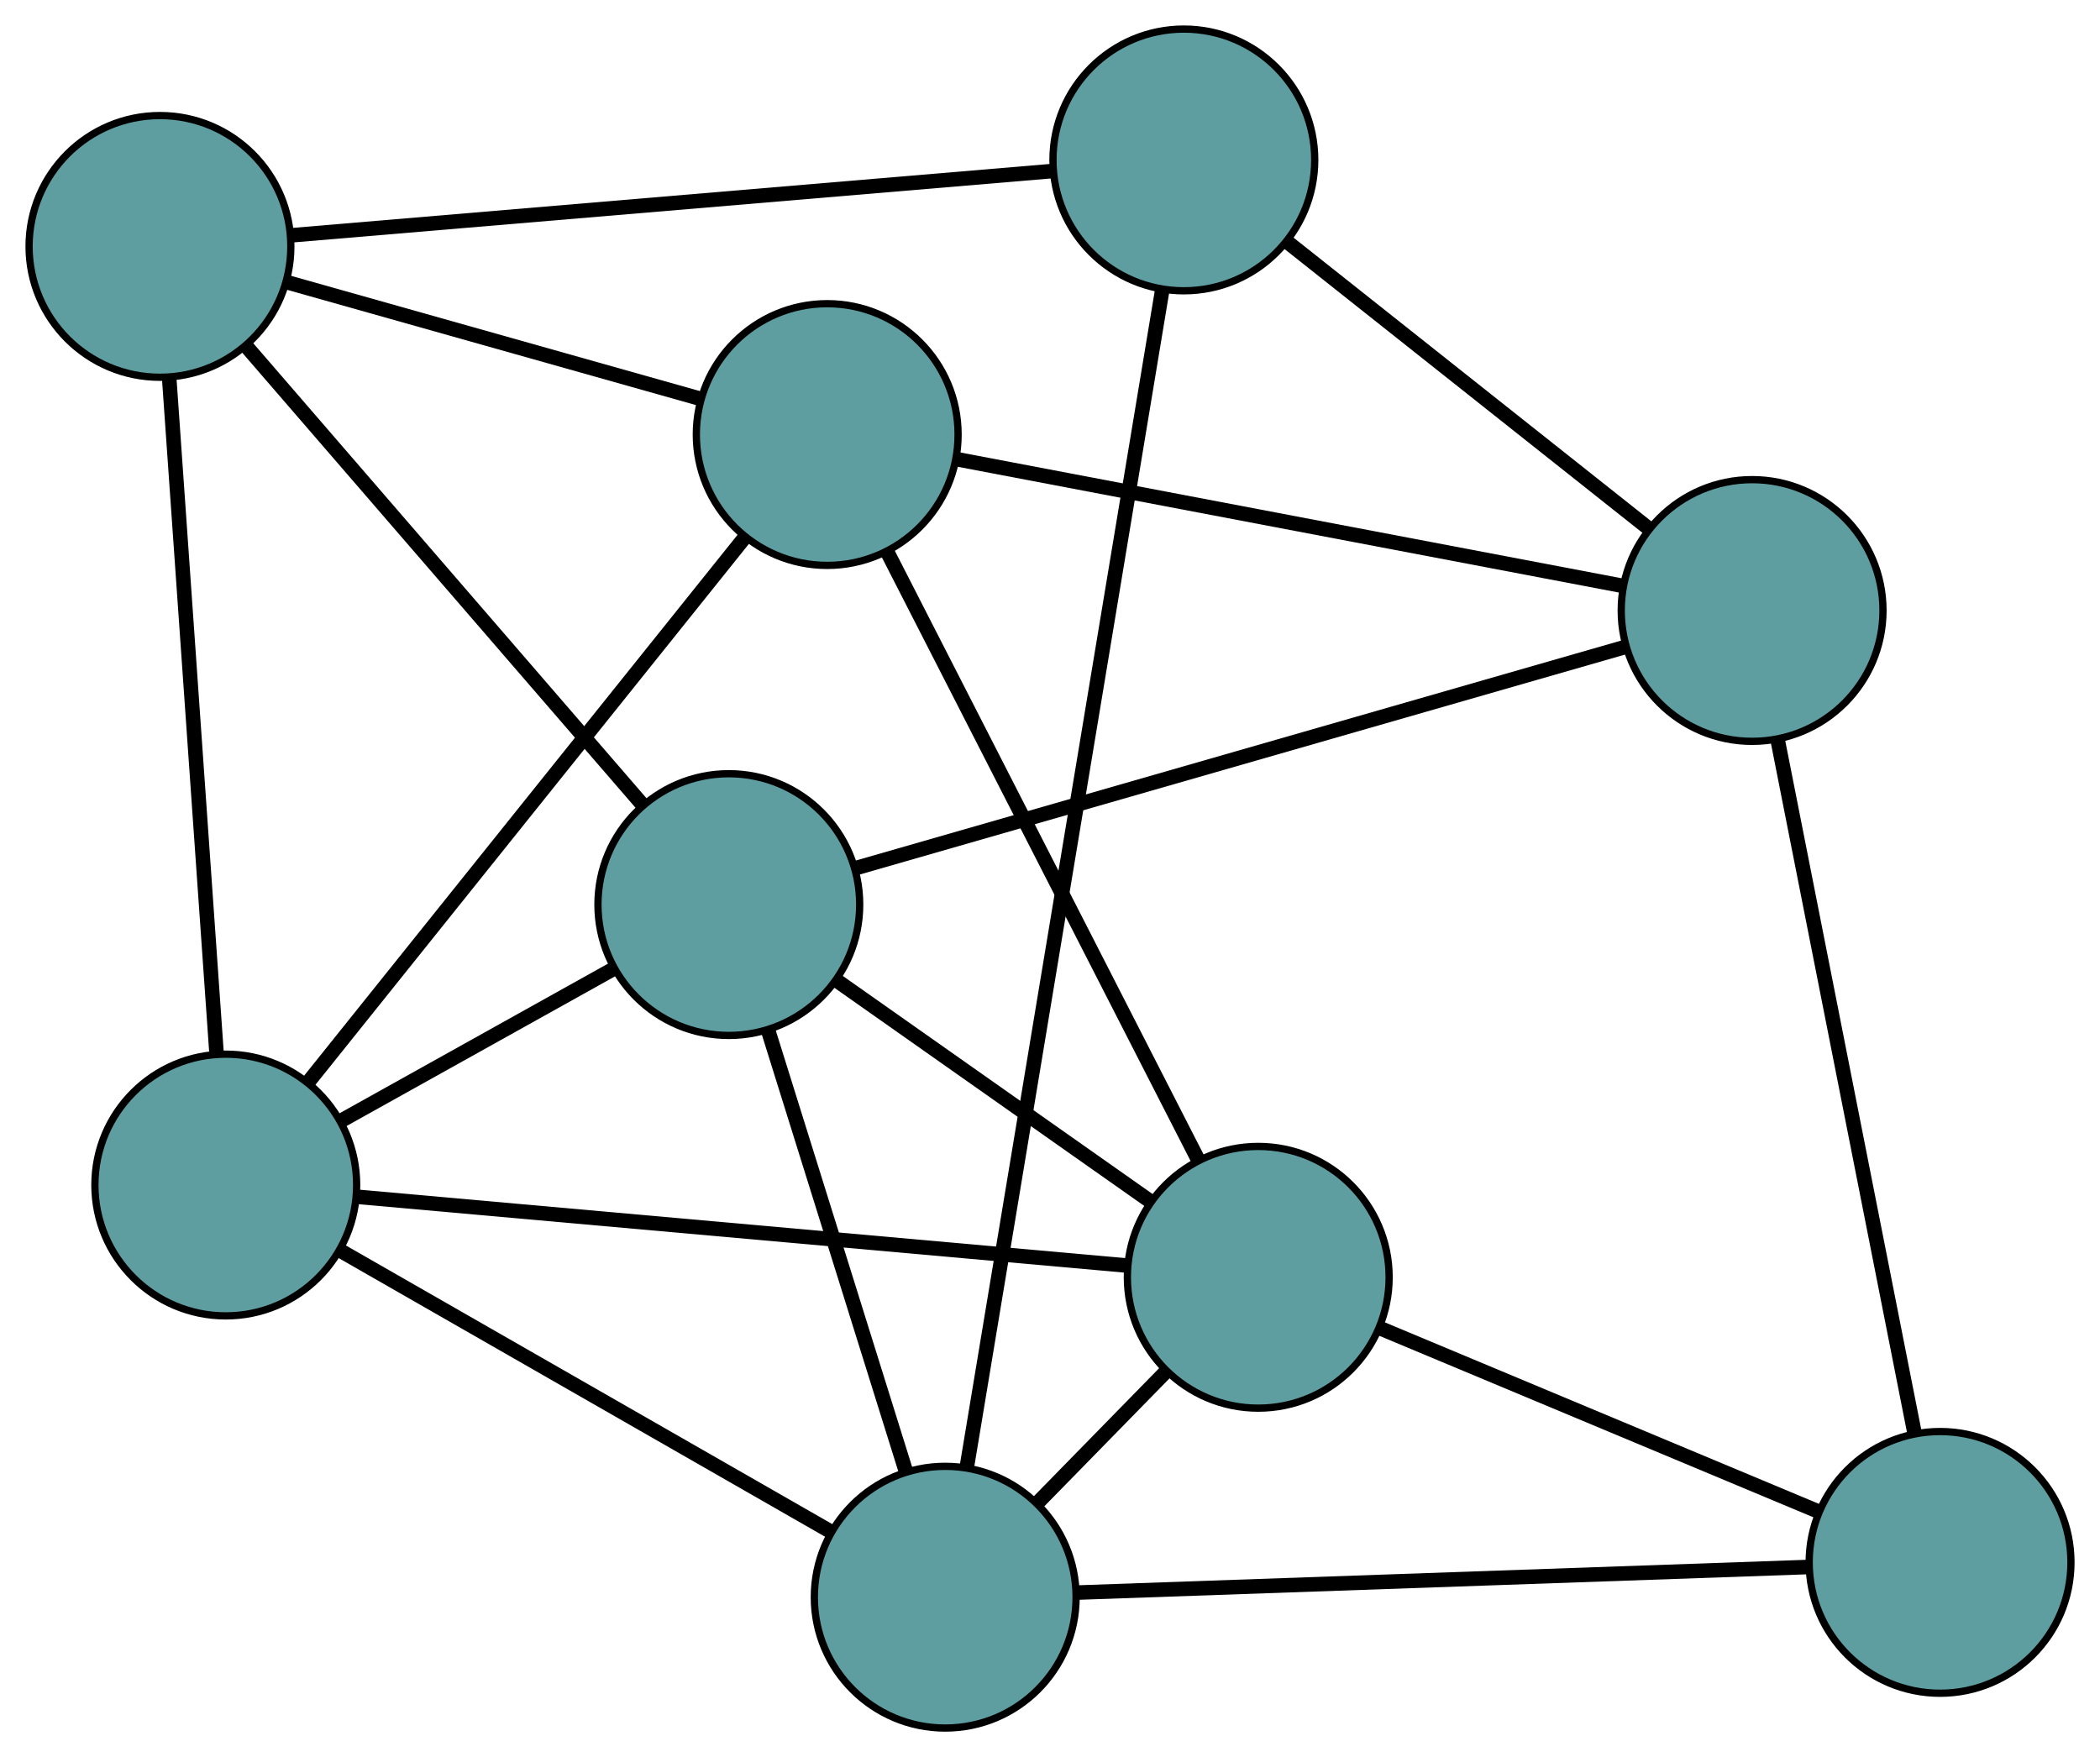 <?xml version="1.0" encoding="UTF-8" standalone="no"?>
<!DOCTYPE svg PUBLIC "-//W3C//DTD SVG 1.1//EN"
 "http://www.w3.org/Graphics/SVG/1.1/DTD/svg11.dtd">
<!-- Generated by graphviz version 2.36.0 (20140111.2315)
 -->
<!-- Title: G Pages: 1 -->
<svg width="100%" height="100%"
 viewBox="0.00 0.00 288.82 241.70" xmlns="http://www.w3.org/2000/svg" xmlns:xlink="http://www.w3.org/1999/xlink">
<g id="graph0" class="graph" transform="scale(1 1) rotate(0) translate(4 237.702)">
<title>G</title>
<!-- 0 -->
<g id="node1" class="node"><title>0</title>
<ellipse fill="cadetblue" stroke="black" cx="96.237" cy="-113.272" rx="18" ry="18"/>
</g>
<!-- 4 -->
<g id="node5" class="node"><title>4</title>
<ellipse fill="cadetblue" stroke="black" cx="169.051" cy="-62.004" rx="18" ry="18"/>
</g>
<!-- 0&#45;&#45;4 -->
<g id="edge1" class="edge"><title>0&#45;&#45;4</title>
<path fill="none" stroke="black" stroke-width="2" d="M110.972,-102.897C123.522,-94.061 141.473,-81.421 154.088,-72.54"/>
</g>
<!-- 5 -->
<g id="node6" class="node"><title>5</title>
<ellipse fill="cadetblue" stroke="black" cx="18" cy="-203.807" rx="18" ry="18"/>
</g>
<!-- 0&#45;&#45;5 -->
<g id="edge2" class="edge"><title>0&#45;&#45;5</title>
<path fill="none" stroke="black" stroke-width="2" d="M84.355,-127.022C69.65,-144.038 44.751,-172.851 29.994,-189.927"/>
</g>
<!-- 6 -->
<g id="node7" class="node"><title>6</title>
<ellipse fill="cadetblue" stroke="black" cx="125.998" cy="-18" rx="18" ry="18"/>
</g>
<!-- 0&#45;&#45;6 -->
<g id="edge3" class="edge"><title>0&#45;&#45;6</title>
<path fill="none" stroke="black" stroke-width="2" d="M101.696,-95.797C107.066,-78.607 115.216,-52.515 120.574,-35.364"/>
</g>
<!-- 7 -->
<g id="node8" class="node"><title>7</title>
<ellipse fill="cadetblue" stroke="black" cx="236.973" cy="-153.726" rx="18" ry="18"/>
</g>
<!-- 0&#45;&#45;7 -->
<g id="edge4" class="edge"><title>0&#45;&#45;7</title>
<path fill="none" stroke="black" stroke-width="2" d="M113.777,-118.313C140.893,-126.108 192.673,-140.992 219.654,-148.748"/>
</g>
<!-- 8 -->
<g id="node9" class="node"><title>8</title>
<ellipse fill="cadetblue" stroke="black" cx="27.052" cy="-74.695" rx="18" ry="18"/>
</g>
<!-- 0&#45;&#45;8 -->
<g id="edge5" class="edge"><title>0&#45;&#45;8</title>
<path fill="none" stroke="black" stroke-width="2" d="M80.191,-104.324C69.014,-98.092 54.169,-89.815 43.011,-83.594"/>
</g>
<!-- 1 -->
<g id="node2" class="node"><title>1</title>
<ellipse fill="cadetblue" stroke="black" cx="109.769" cy="-177.928" rx="18" ry="18"/>
</g>
<!-- 1&#45;&#45;4 -->
<g id="edge6" class="edge"><title>1&#45;&#45;4</title>
<path fill="none" stroke="black" stroke-width="2" d="M118.012,-161.81C129.275,-139.786 149.362,-100.506 160.687,-78.36"/>
</g>
<!-- 1&#45;&#45;5 -->
<g id="edge7" class="edge"><title>1&#45;&#45;5</title>
<path fill="none" stroke="black" stroke-width="2" d="M92.075,-182.918C75.721,-187.53 51.565,-194.342 35.328,-198.92"/>
</g>
<!-- 1&#45;&#45;7 -->
<g id="edge8" class="edge"><title>1&#45;&#45;7</title>
<path fill="none" stroke="black" stroke-width="2" d="M127.456,-174.563C151.623,-169.965 194.725,-161.765 219.026,-157.141"/>
</g>
<!-- 1&#45;&#45;8 -->
<g id="edge9" class="edge"><title>1&#45;&#45;8</title>
<path fill="none" stroke="black" stroke-width="2" d="M98.268,-163.574C82.465,-143.851 54.208,-108.586 38.456,-88.927"/>
</g>
<!-- 2 -->
<g id="node3" class="node"><title>2</title>
<ellipse fill="cadetblue" stroke="black" cx="262.824" cy="-22.787" rx="18" ry="18"/>
</g>
<!-- 2&#45;&#45;4 -->
<g id="edge10" class="edge"><title>2&#45;&#45;4</title>
<path fill="none" stroke="black" stroke-width="2" d="M246.059,-29.798C228.991,-36.937 202.687,-47.937 185.671,-55.054"/>
</g>
<!-- 2&#45;&#45;6 -->
<g id="edge11" class="edge"><title>2&#45;&#45;6</title>
<path fill="none" stroke="black" stroke-width="2" d="M244.655,-22.151C218.485,-21.236 170.454,-19.555 144.243,-18.638"/>
</g>
<!-- 2&#45;&#45;7 -->
<g id="edge12" class="edge"><title>2&#45;&#45;7</title>
<path fill="none" stroke="black" stroke-width="2" d="M259.284,-40.719C254.333,-65.794 245.398,-111.053 240.47,-136.011"/>
</g>
<!-- 3 -->
<g id="node4" class="node"><title>3</title>
<ellipse fill="cadetblue" stroke="black" cx="158.819" cy="-215.702" rx="18" ry="18"/>
</g>
<!-- 3&#45;&#45;5 -->
<g id="edge13" class="edge"><title>3&#45;&#45;5</title>
<path fill="none" stroke="black" stroke-width="2" d="M140.698,-214.171C113.659,-211.887 63.05,-207.612 36.052,-205.332"/>
</g>
<!-- 3&#45;&#45;6 -->
<g id="edge14" class="edge"><title>3&#45;&#45;6</title>
<path fill="none" stroke="black" stroke-width="2" d="M155.849,-197.808C149.616,-160.263 135.233,-73.629 128.986,-35.995"/>
</g>
<!-- 3&#45;&#45;7 -->
<g id="edge15" class="edge"><title>3&#45;&#45;7</title>
<path fill="none" stroke="black" stroke-width="2" d="M173.154,-204.334C187.255,-193.152 208.659,-176.179 222.729,-165.022"/>
</g>
<!-- 4&#45;&#45;6 -->
<g id="edge16" class="edge"><title>4&#45;&#45;6</title>
<path fill="none" stroke="black" stroke-width="2" d="M156.367,-49.04C150.811,-43.361 144.303,-36.71 138.741,-31.024"/>
</g>
<!-- 4&#45;&#45;8 -->
<g id="edge17" class="edge"><title>4&#45;&#45;8</title>
<path fill="none" stroke="black" stroke-width="2" d="M151.067,-63.612C123.902,-66.04 72.681,-70.617 45.339,-73.061"/>
</g>
<!-- 5&#45;&#45;8 -->
<g id="edge18" class="edge"><title>5&#45;&#45;8</title>
<path fill="none" stroke="black" stroke-width="2" d="M19.278,-185.582C21.003,-160.975 24.059,-117.386 25.781,-92.827"/>
</g>
<!-- 6&#45;&#45;8 -->
<g id="edge19" class="edge"><title>6&#45;&#45;8</title>
<path fill="none" stroke="black" stroke-width="2" d="M110.101,-27.109C91.636,-37.689 61.358,-55.038 42.91,-65.609"/>
</g>
</g>
</svg>

